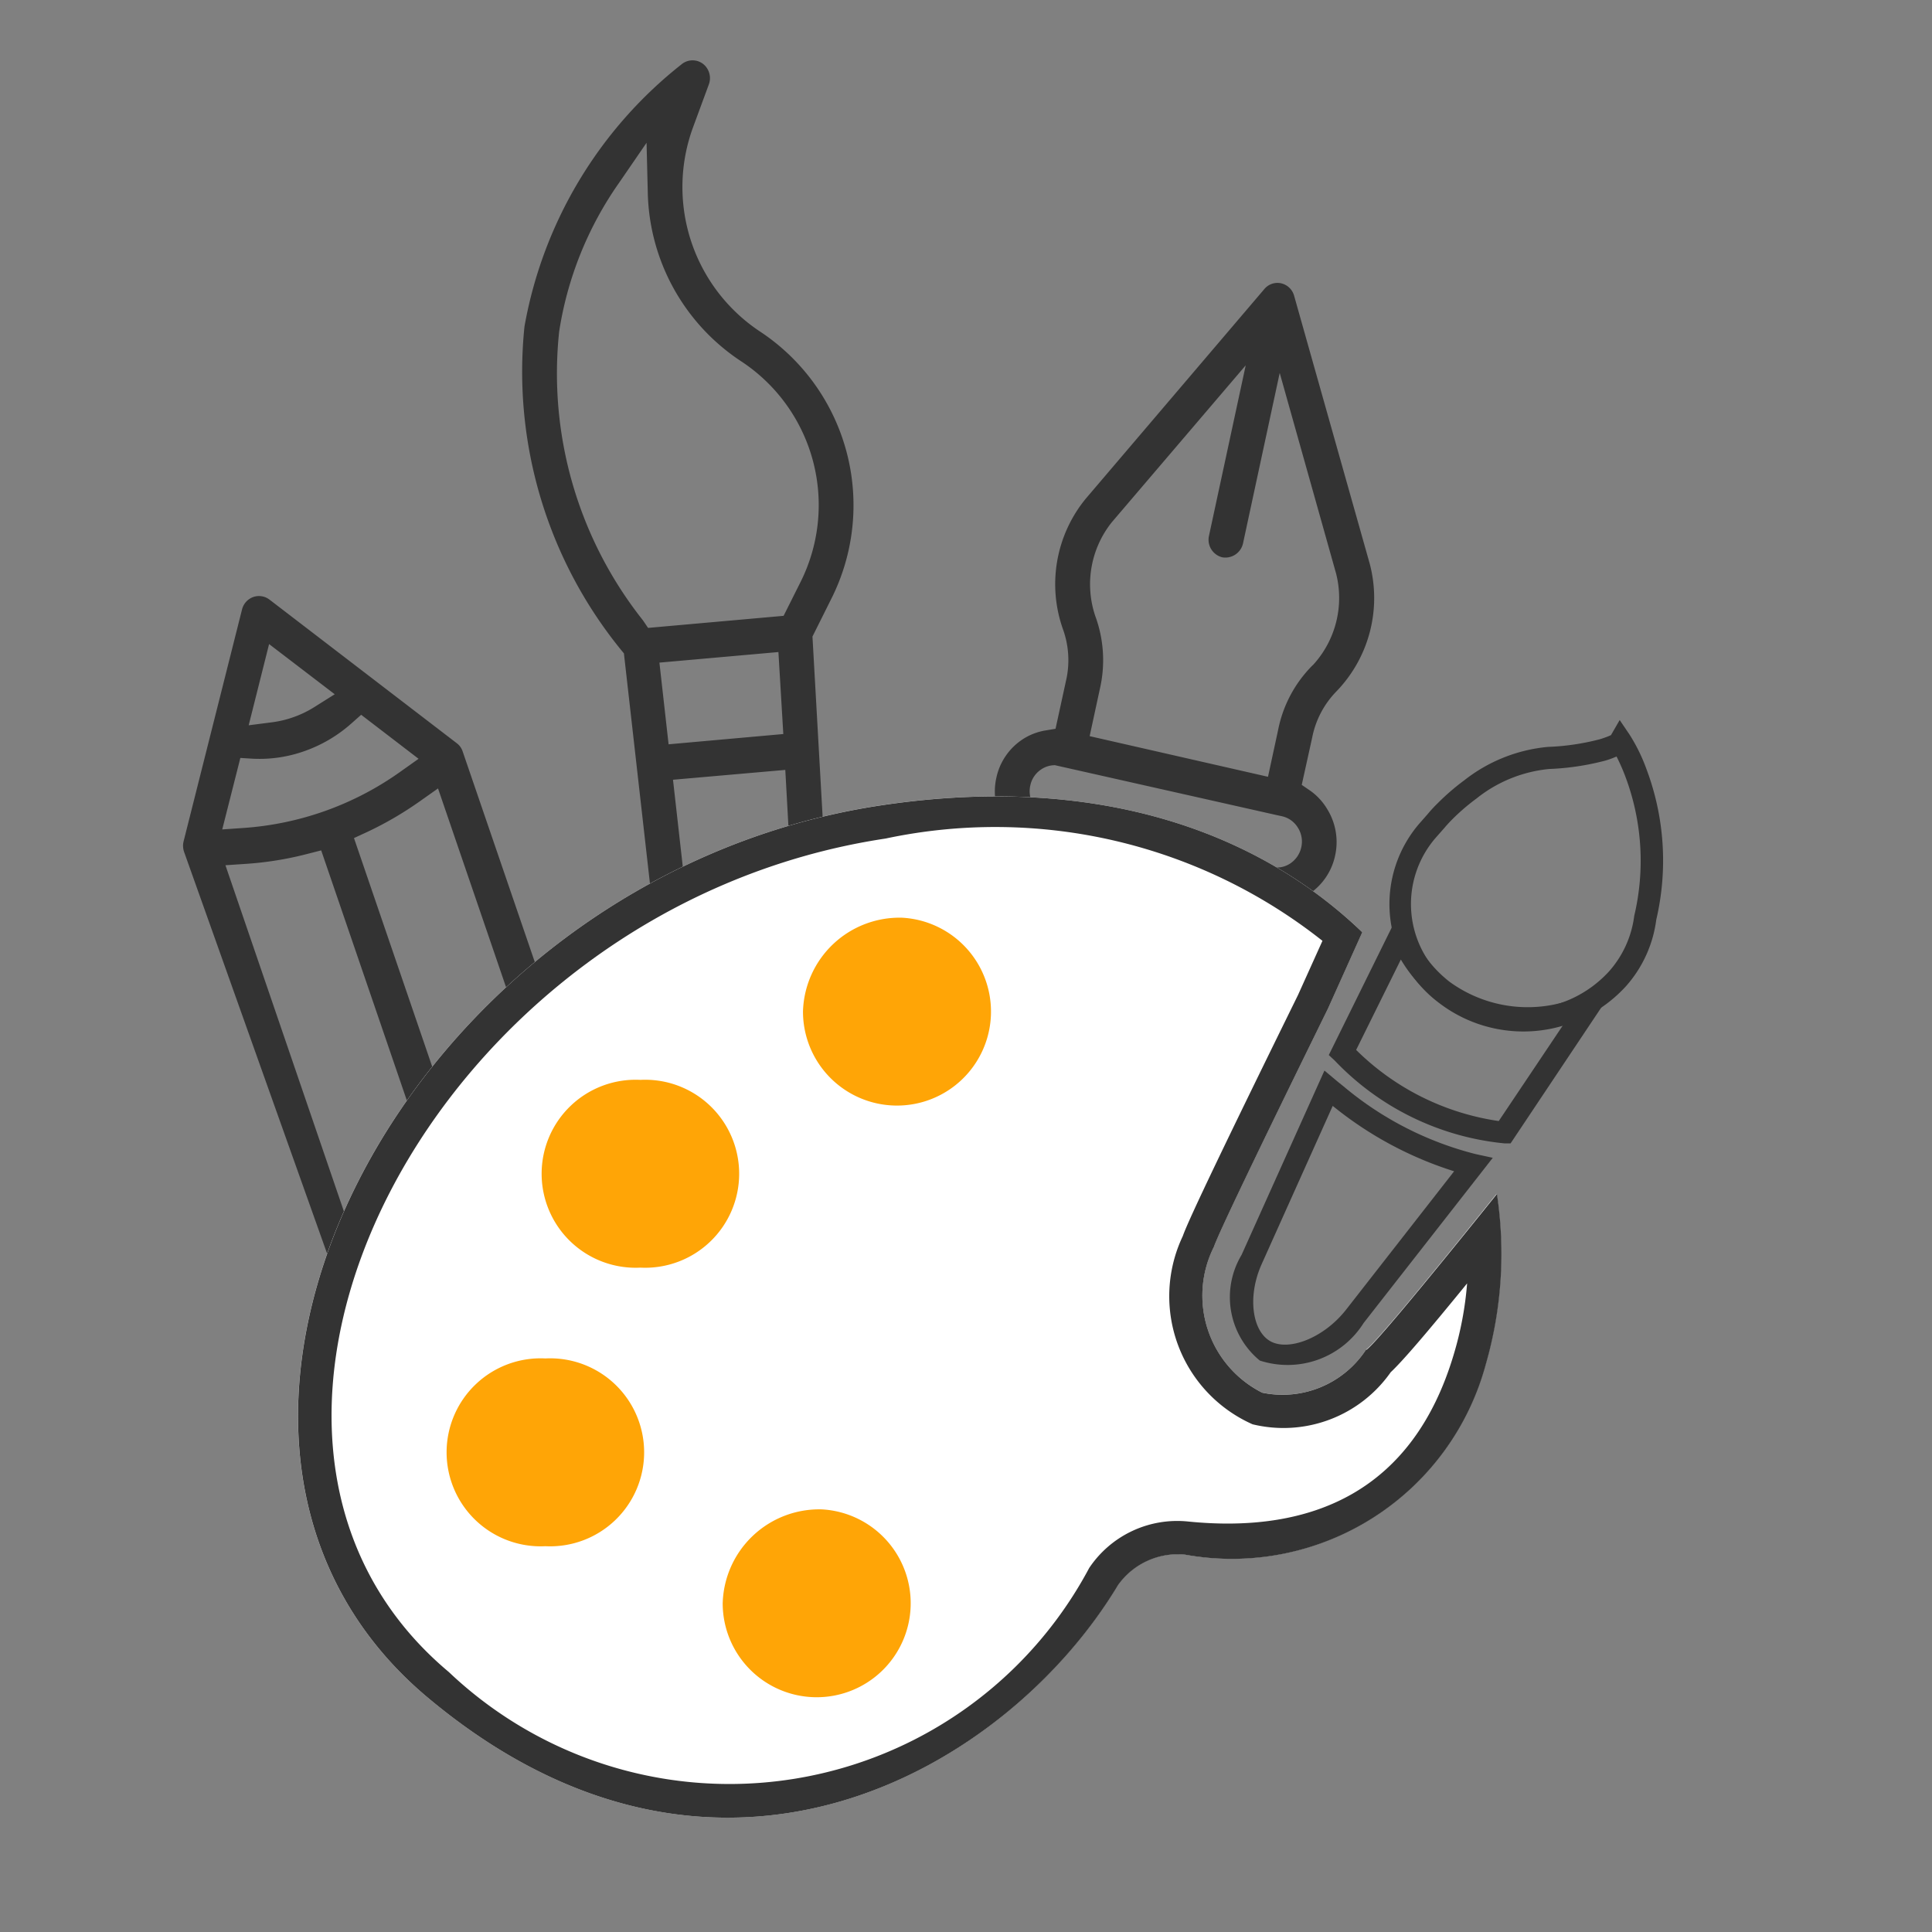<svg xmlns="http://www.w3.org/2000/svg" width="32" height="32" viewBox="0 0 32 32"><rect x="0" y="0" width="32" height="32" fill="#808080" stroke="none"/><rect width="32" height="32" fill="#fff" opacity="0"/><g transform="translate(3 1)"><path d="M15.4-22.23l.749-.961,3.59,10.084a.31.31,0,0,1,.007.172l-.968,3.841a.294.294,0,0,1-.184.205.287.287,0,0,1-.27-.042l-3.1-2.377a.278.278,0,0,1-.1-.138l-1.589-4.639-.293.276a7.965,7.965,0,0,1-1.208.938l-.142.09.561,4.959A7.3,7.3,0,0,1,14.1-4.408,7.112,7.112,0,0,1,11.484-.054.286.286,0,0,1,11.14-.06.3.3,0,0,1,11.047-.4l.258-.7a2.871,2.871,0,0,0-1.1-3.387A3.448,3.448,0,0,1,9.023-8.928l.307-.615-.238-4.223-.273.033a7.7,7.7,0,0,1-2.66-.166L5.9-13.961l-.193.9.151.1a.985.985,0,0,1,.295.306,1.032,1.032,0,0,1,.132.769,1.014,1.014,0,0,1-.437.641.981.981,0,0,1-.369.145l-.175.029-.171.785a1.511,1.511,0,0,0,.048.864,2.233,2.233,0,0,1-.374,2.158L1.845-3.787a.283.283,0,0,1-.28.094A.29.29,0,0,1,1.352-3.9L.1-8.337a2.225,2.225,0,0,1,.553-2.116,1.508,1.508,0,0,0,.4-.763L1.226-12l-.146-.1A1,1,0,0,1,.805-12.4a1.036,1.036,0,0,1-.132-.77,1.019,1.019,0,0,1,.437-.641.986.986,0,0,1,.394-.149l.181-.025.5-2.313-.088-.1c-.365-.424.419-.576.149-1.069l.947-1.607Q16.736-22.883,15.4-22.23ZM18.33-9.668l.338-1.345-.382.049a1.72,1.72,0,0,0-.372.09,1.725,1.725,0,0,0-.342.168l-.329.207Zm-1.525-1.171.16-.142a2.33,2.33,0,0,1,.76-.453,2.223,2.223,0,0,1,.866-.133l.215.013.3-1.184-.362.025a5.078,5.078,0,0,0-2.59.932l-.3.213Zm-1.273-1.22.283-.2a5.754,5.754,0,0,1,.892-.522l.217-.1L15.066-18.31l-.284.516a8.252,8.252,0,0,1-.711,1.085l-.091.116ZM10.513-4.983a3.434,3.434,0,0,1,1.545,2.806l.02.812.456-.664a5.83,5.83,0,0,0,.992-2.466,6.58,6.58,0,0,0-1.387-4.778L12.053-9.4l-2.245.2-.271.541A2.849,2.849,0,0,0,10.513-4.983Zm-.7-6.175L9.894-9.8l1.971-.175-.152-1.353Zm1.827-.757-.288-2.559-.323.143a7.622,7.622,0,0,1-1.158.4l-.209.054.118,2.125Zm-10.6,1.9A1.641,1.641,0,0,0,.657-8.5l.934,3.323L2.2-8.006a.3.3,0,0,1,.342-.225.3.3,0,0,1,.221.354L2.154-5.051l2.219-2.6A1.647,1.647,0,0,0,4.647-9.2a2.117,2.117,0,0,1-.076-1.216l.168-.777-2.954-.673-.168.777A2.079,2.079,0,0,1,1.046-10.019Zm.6-3.354a.4.4,0,0,0-.226.069.435.435,0,0,0-.18.265.429.429,0,0,0,.059.331.414.414,0,0,0,.258.184l.079.017,3.684.829a.408.408,0,0,0,.228-.07.42.42,0,0,0,.18-.266.43.43,0,0,0-.059-.33.406.406,0,0,0-.258-.182Zm3.707-.766-.209-.083a7.686,7.686,0,0,1-1.363-.7A7.648,7.648,0,0,1,3-15.506l-.329-.279-.42,1.933,2.9.66ZM15.816-22.5l-.048,1.13a8.218,8.218,0,0,1-.363,2.1l-.027.085,2.089,6.1.231-.059a5.487,5.487,0,0,1,1.011-.164l.344-.023L15.91-22.515C17.385-22.841,15.7-22.473,15.816-22.5Z" transform="translate(19.787) rotate(180)" fill="#333"/><path d="M19.627,21.353a1.654,1.654,0,0,1-1.722.713,1.8,1.8,0,0,1-.8-2.415q.117-.339,1.889-3.945l.569-1.266c-1.712-1.646-4.372-2.644-7.982-2.1-7.918,1.2-12.638,10.467-7.5,14.774C8.89,31.145,13.69,28.3,15.512,25.252a1.213,1.213,0,0,1,1.111-.505,4.356,4.356,0,0,0,4.982-3.154,6.612,6.612,0,0,0,.184-2.82Q19.83,21.212,19.627,21.353Z" fill="#fff"/><path d="M21.3,20.257c-.668.82-1.066,1.284-1.266,1.472a2.169,2.169,0,0,1-2.287.862,2.321,2.321,0,0,1-1.156-3.118c.09-.261.707-1.549,1.907-3.99l.406-.9a8.732,8.732,0,0,0-7.236-1.694C4.153,14.018-.281,22.742,4.434,26.694A6.751,6.751,0,0,0,15.041,24.97a1.754,1.754,0,0,1,1.637-.769c2.06.207,3.726-.506,4.4-2.765A5.627,5.627,0,0,0,21.3,20.257Zm-1.668,1.1q.2-.141,2.162-2.581a6.612,6.612,0,0,1-.184,2.82,4.356,4.356,0,0,1-4.982,3.154,1.213,1.213,0,0,0-1.111.505C13.69,28.3,8.89,31.145,4.082,27.115c-5.138-4.307-.418-13.577,7.5-14.774,3.61-.545,6.27.453,7.982,2.1l-.569,1.266q-1.771,3.605-1.889,3.945a1.8,1.8,0,0,0,.8,2.415A1.654,1.654,0,0,0,19.627,21.353Z" fill="#333"/><path d="M10.613,24A1.557,1.557,0,1,1,8.97,25.56,1.6,1.6,0,0,1,10.613,24Zm-4.58-2.5a1.557,1.557,0,1,1,0,3.11,1.557,1.557,0,1,1,0-3.11Zm1.574-4.614a1.557,1.557,0,1,1,0,3.11,1.557,1.557,0,1,1,0-3.11ZM11.94,14.2A1.557,1.557,0,1,1,10.3,15.75,1.6,1.6,0,0,1,11.94,14.2Z" fill="#ffa506"/><path d="M22.639,11.371a3.966,3.966,0,0,0,.853-.125c.148-.044.194-.075.189-.067l.146-.253.164.242a2.905,2.905,0,0,1,.28.572,4.3,4.3,0,0,1,.162,2.493,2.054,2.054,0,0,1-.5,1.1,2.3,2.3,0,0,1-3.122.26,2.042,2.042,0,0,1-.275-2.983l.116-.132c.03-.037.085-.1.163-.176a3.847,3.847,0,0,1,.437-.377A2.628,2.628,0,0,1,22.639,11.371Zm-1.174.848a3.479,3.479,0,0,0-.4.341c-.069.069-.116.122-.143.155l-.121.137a1.676,1.676,0,0,0,.228,2.454,1.935,1.935,0,0,0,2.621-.216,1.707,1.707,0,0,0,.418-.92,3.961,3.961,0,0,0-.144-2.3,3.3,3.3,0,0,0-.149-.34,1.444,1.444,0,0,1-.182.067,4.3,4.3,0,0,1-.935.14A2.275,2.275,0,0,0,21.464,12.219Z" fill="#333"/><path d="M17.564,19.786l1.373-3.054.185.155c.039.033.083.068.135.11a5.5,5.5,0,0,0,2.183,1.118l.285.062-.179.229-1.96,2.507a1.488,1.488,0,0,1-1.72.622A1.36,1.36,0,0,1,17.564,19.786Zm.334.15c-.242.538-.157,1.113.145,1.28s.884-.052,1.255-.527L21.085,18.4a6.072,6.072,0,0,1-2.011-1.083Z" fill="#333"/><path d="M21.01,15.262a2.2,2.2,0,0,0,2.263.195l.56-.235-1.813,2.716h-.1a4.48,4.48,0,0,1-2.811-1.37l-.1-.093,1.21-2.452.151.385A2.036,2.036,0,0,0,21.01,15.262Zm-.806-.372-.742,1.5a4.218,4.218,0,0,0,2.362,1.178L22.9,15.963A2.373,2.373,0,0,1,20.2,14.889Z" fill="#333"/></g></svg>